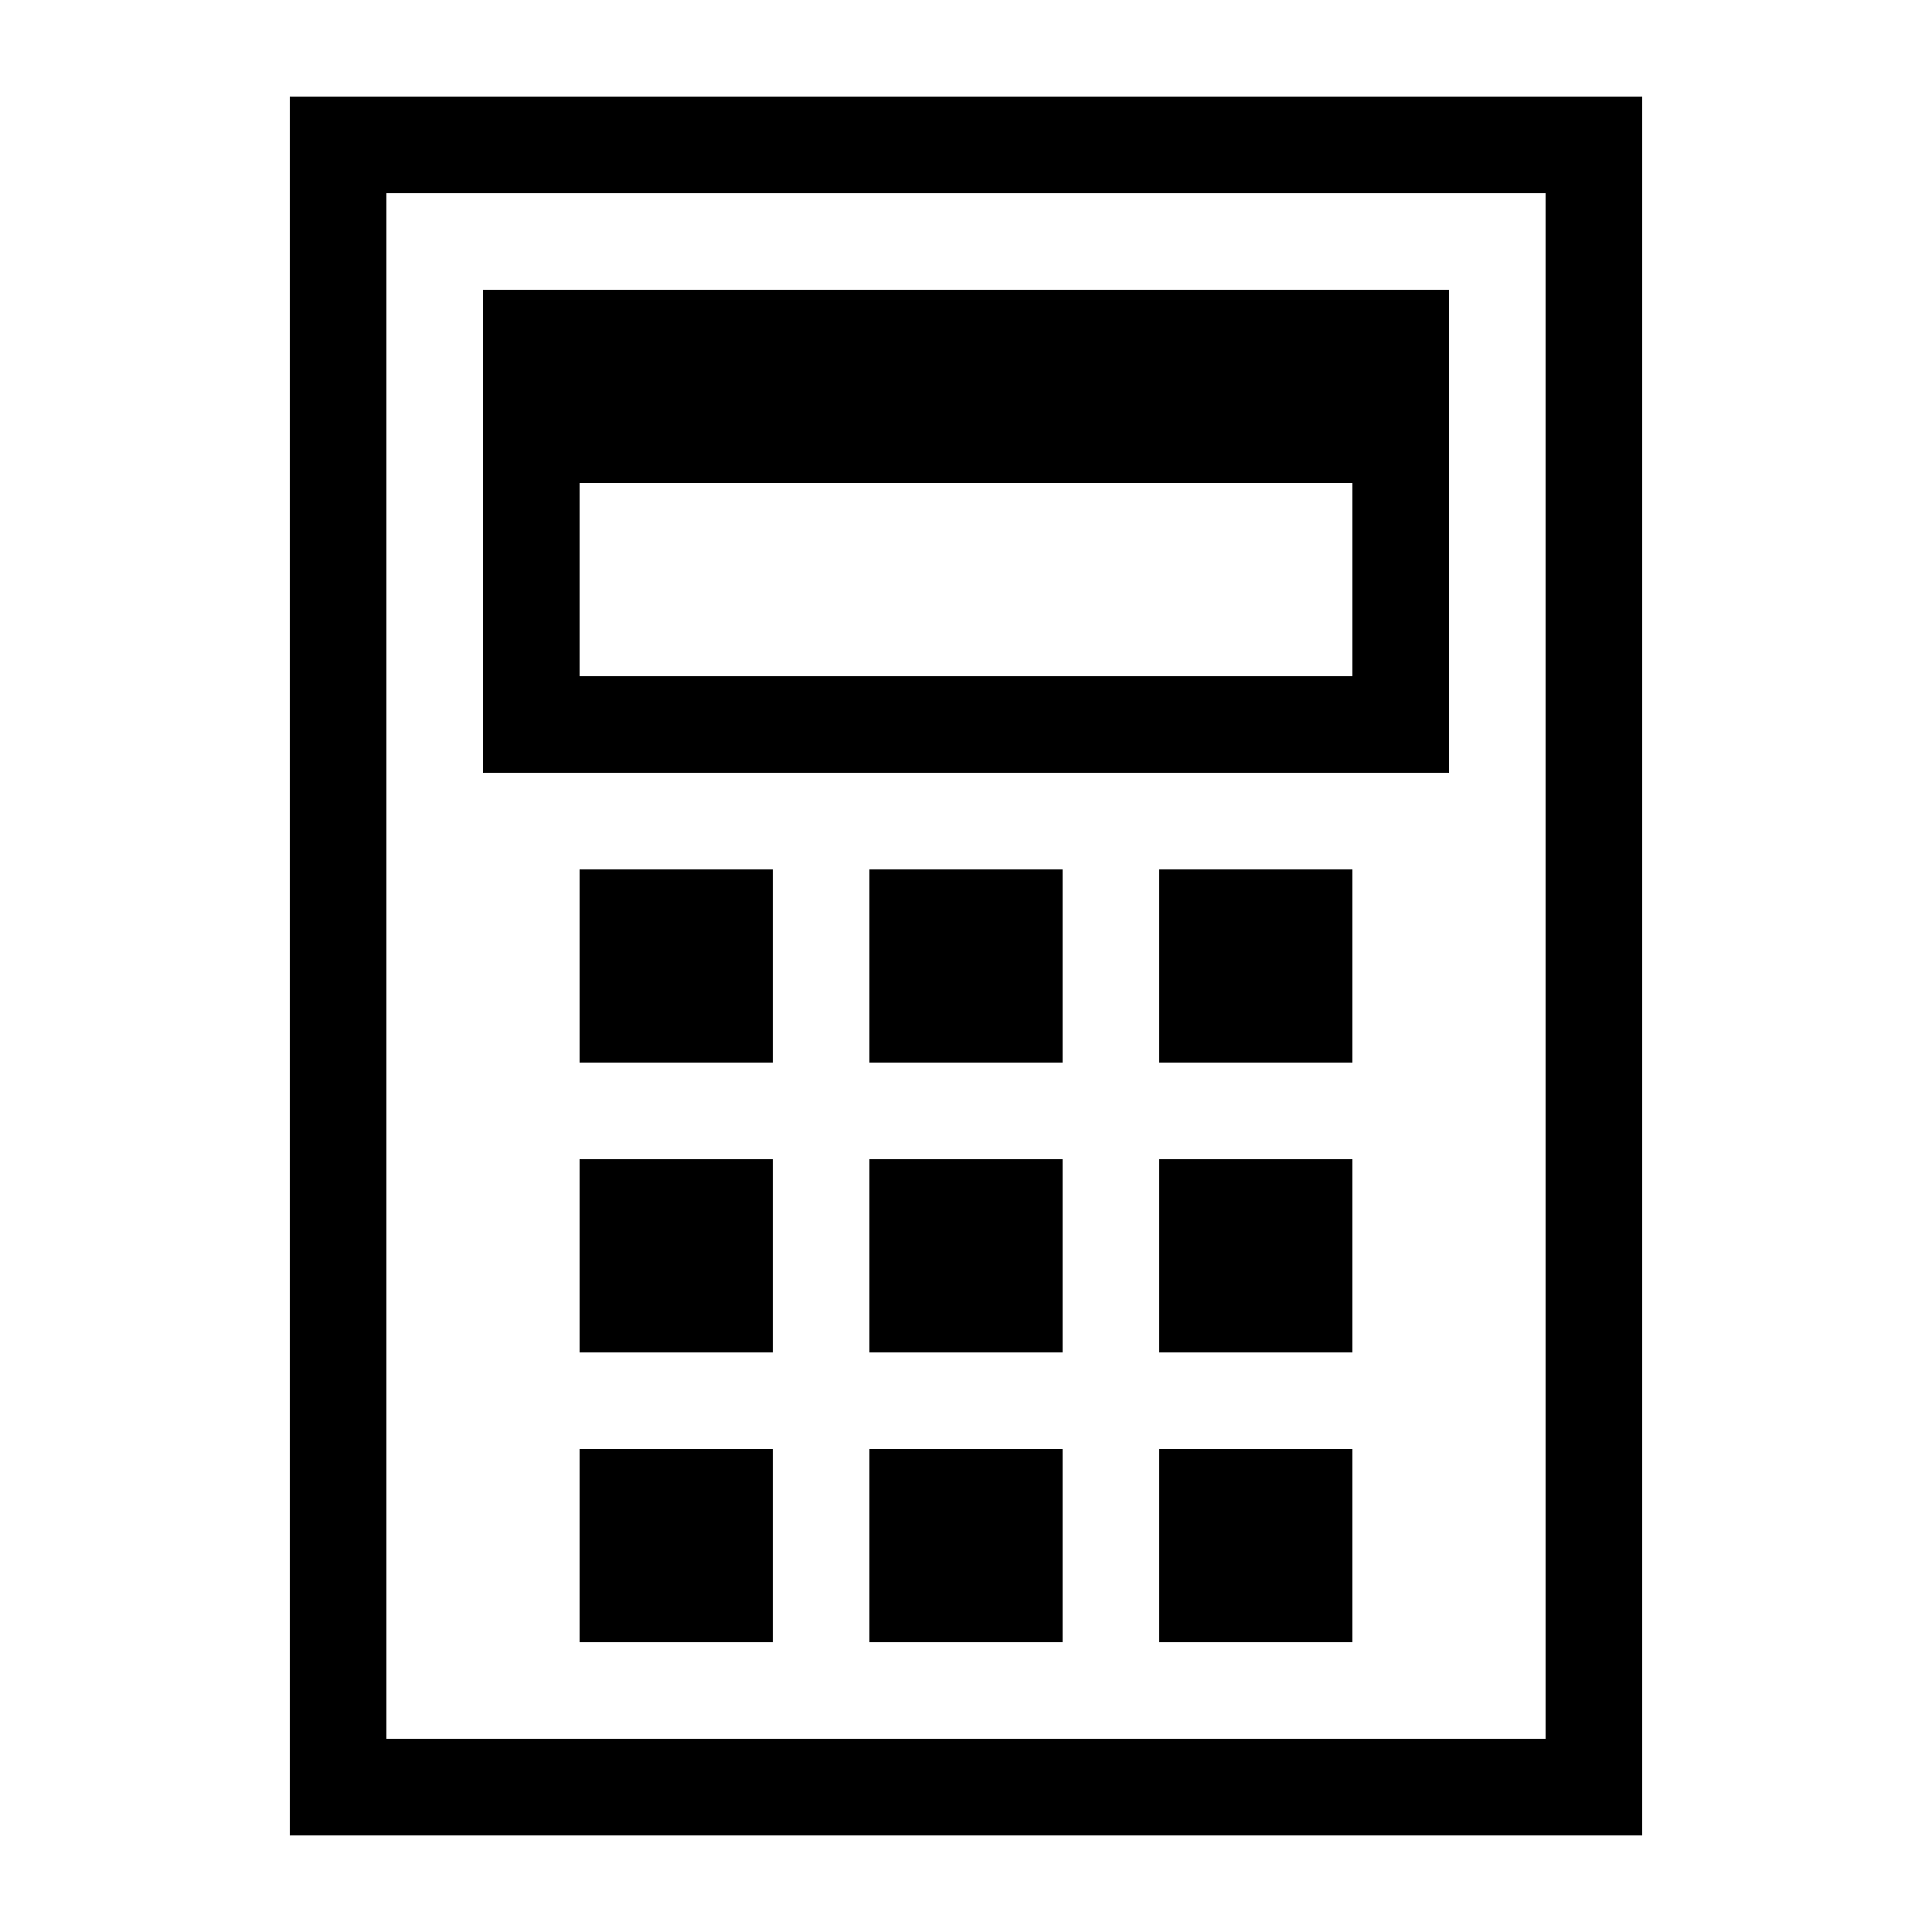 <svg xmlns="http://www.w3.org/2000/svg" height="20" viewBox="0 0 20 20"><path d="M3 1v18h14V1H3zm13 17H4V2h12v16z"/><path d="M15 3H5v5h10V3zm-1 4H6V5h8v2zM6 9h2v2H6zm3 0h2v2H9zm3 0h2v2h-2zm-6 3h2v2H6zm3 0h2v2H9zm3 0h2v2h-2zm-6 3h2v2H6zm3 0h2v2H9zm3 0h2v2h-2z"/></svg>